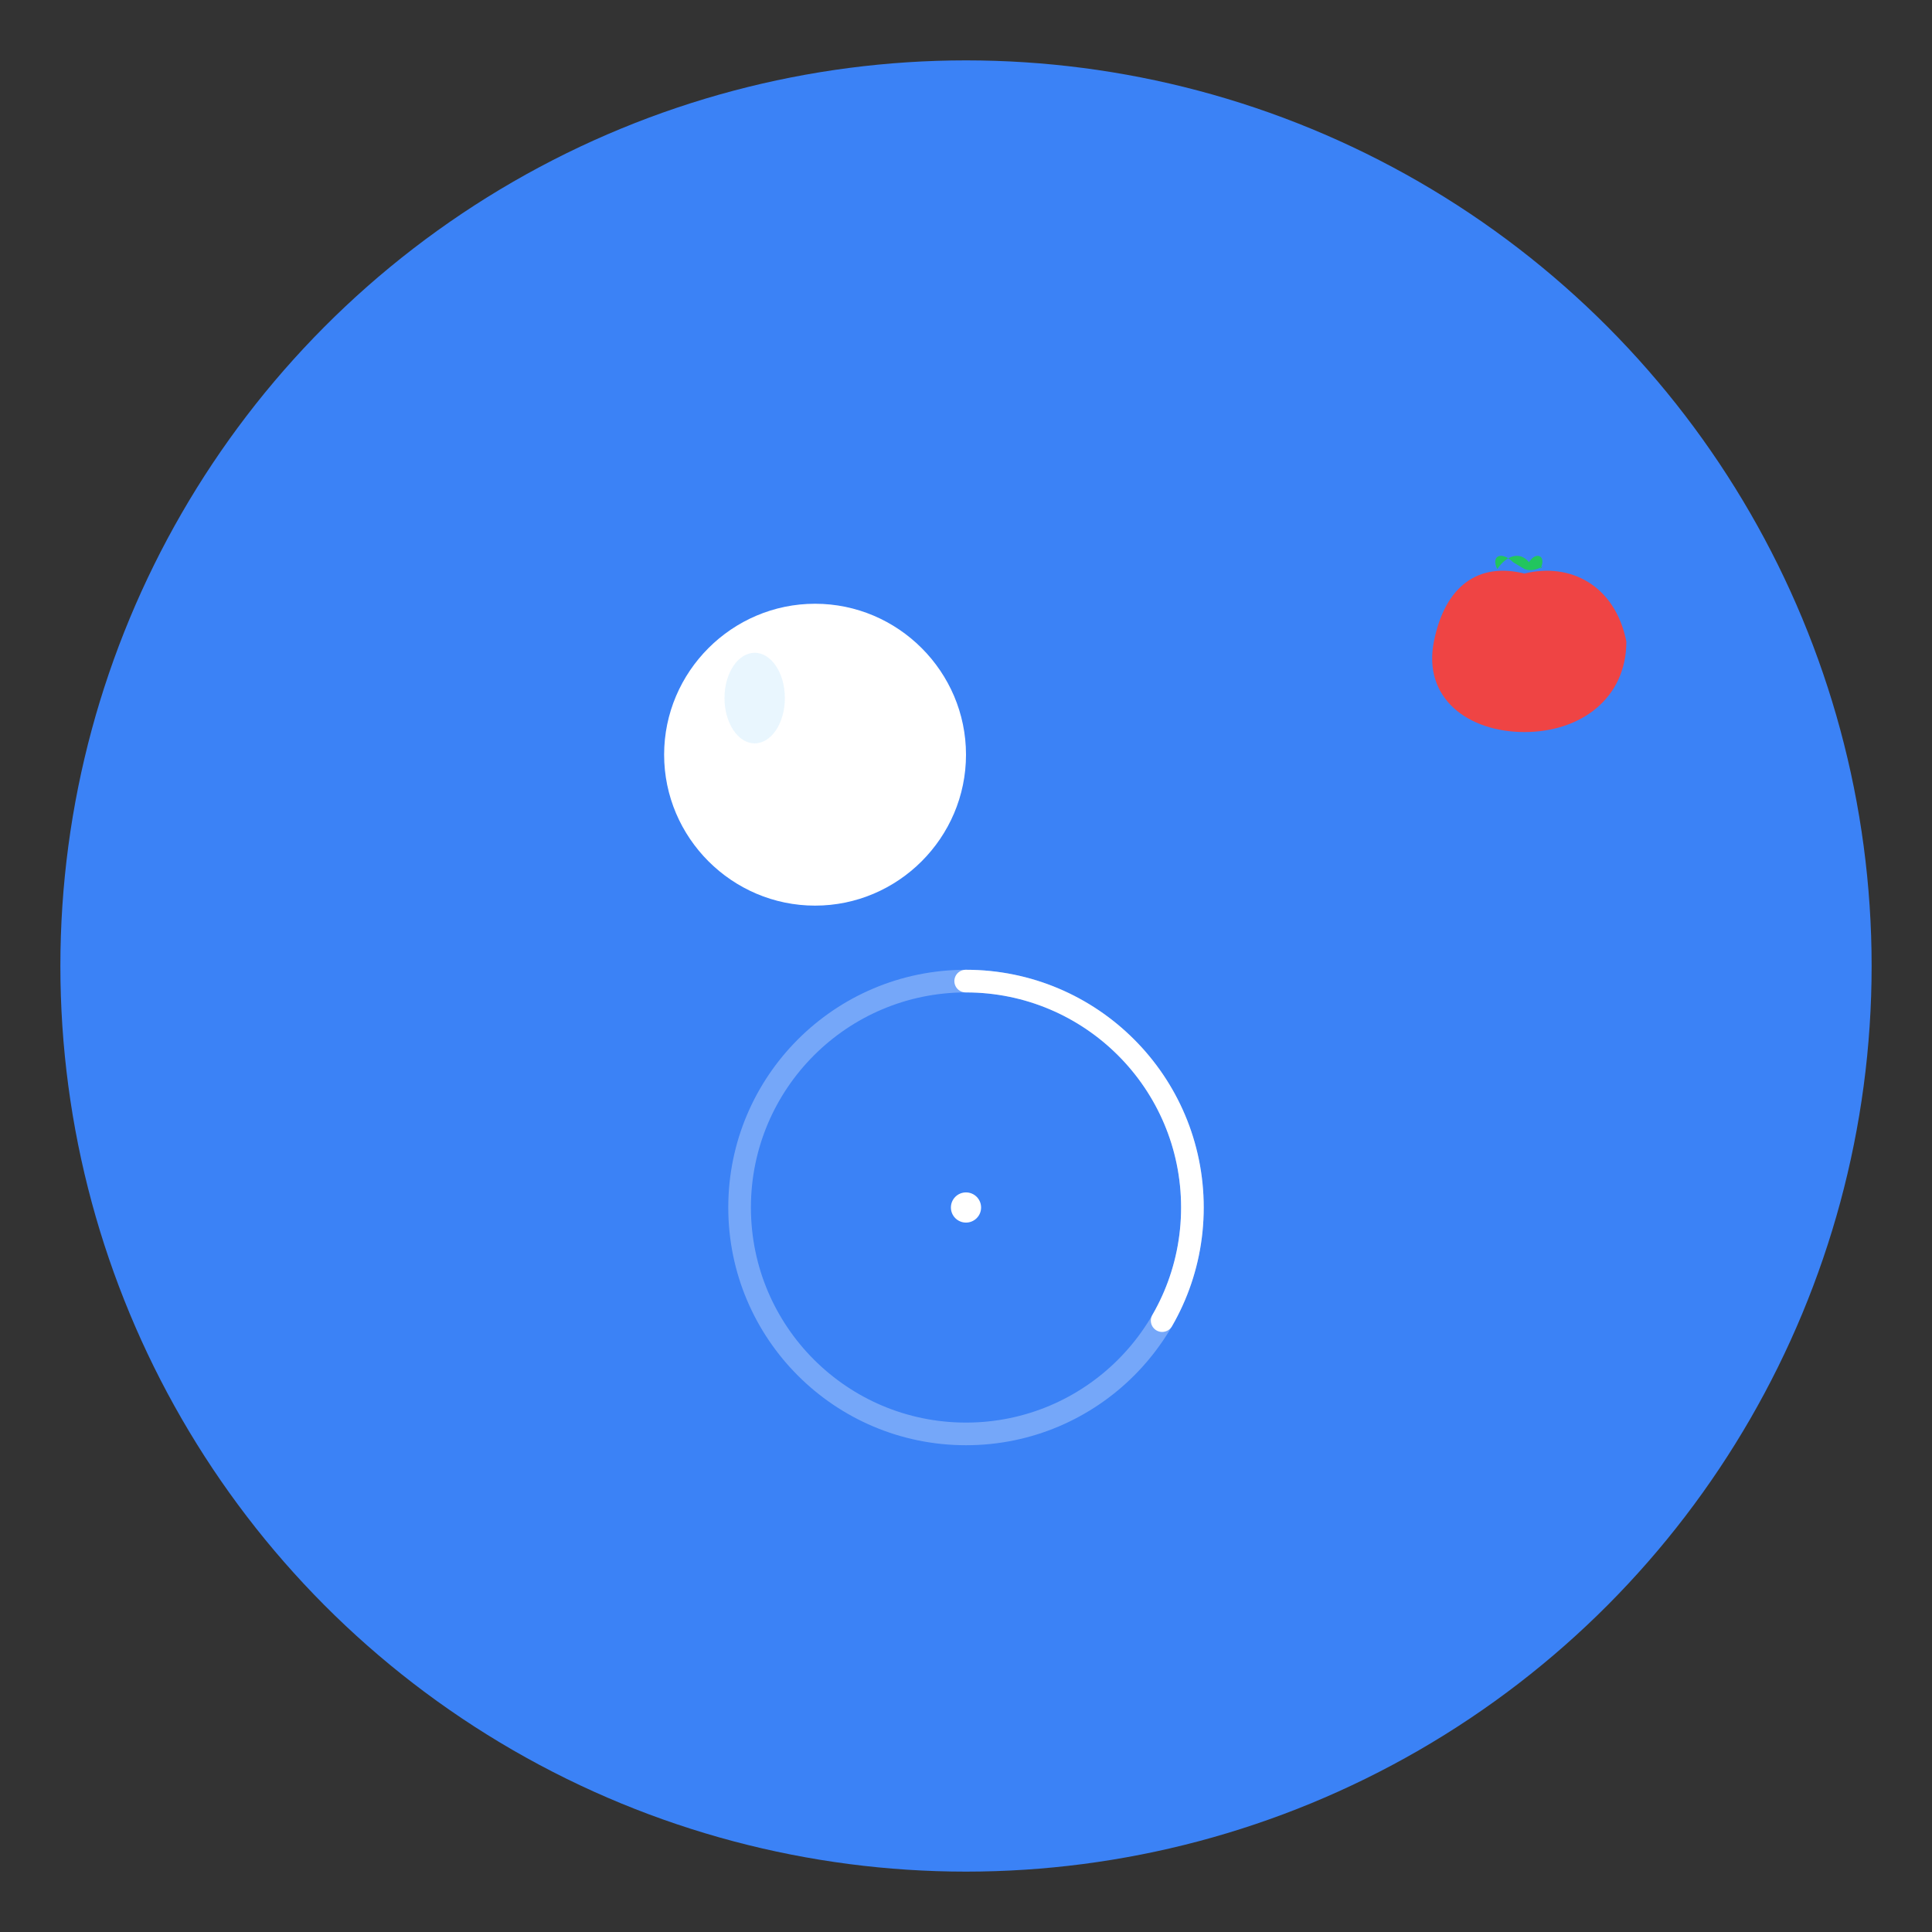 <?xml version="1.0" encoding="UTF-8"?>
<svg width="512" height="512" viewBox="0 0 512 512" xmlns="http://www.w3.org/2000/svg">
  <rect x="0" y="0" width="512" height="512" fill="#333333" stroke="none"/>
  <!-- 背景圓形 -->
  <circle cx="256" cy="256" r="240" fill="#3b82f6"/>
  
  <!-- 水滴圖示 -->
  <g transform="translate(180, 160)">
    <path d="M76 40 C76 18, 58 0, 36 0 C14 0, -4 18, -4 40 C-4 62, 14 80, 36 80 C58 80, 76 62, 76 40 Z" 
          fill="#ffffff"/>
    <ellipse cx="20" cy="25" rx="8" ry="12" fill="#e0f2fe" opacity="0.7"/>
  </g>
  
  <!-- 計時器圓環 -->
  <g transform="translate(256, 320)">
    <circle cx="0" cy="0" r="60" fill="none" stroke="#ffffff" stroke-width="6" opacity="0.3"/>
    <circle cx="0" cy="0" r="60" fill="none" stroke="#ffffff" stroke-width="6" 
            stroke-dasharray="251.3" stroke-dashoffset="125.65" 
            stroke-linecap="round" transform="rotate(-90)"/>
    <circle cx="0" cy="0" r="4" fill="#ffffff"/>
  </g>
  
  <!-- 番茄圖示 -->
  <g transform="translate(380, 140) scale(0.6)">
    <path d="M40 20 C60 15, 80 25, 85 50 C85 75, 65 90, 40 90 C15 90, -5 75, 0 50 C5 25, 20 15, 40 20 Z" 
          fill="#ef4444"/>
    <path d="M35 15 C30 10, 25 12, 28 18 C32 12, 38 10, 42 15 C45 10, 50 12, 47 18 C50 15, 45 20, 40 18" 
          fill="#22c55e"/>
  </g>
</svg>